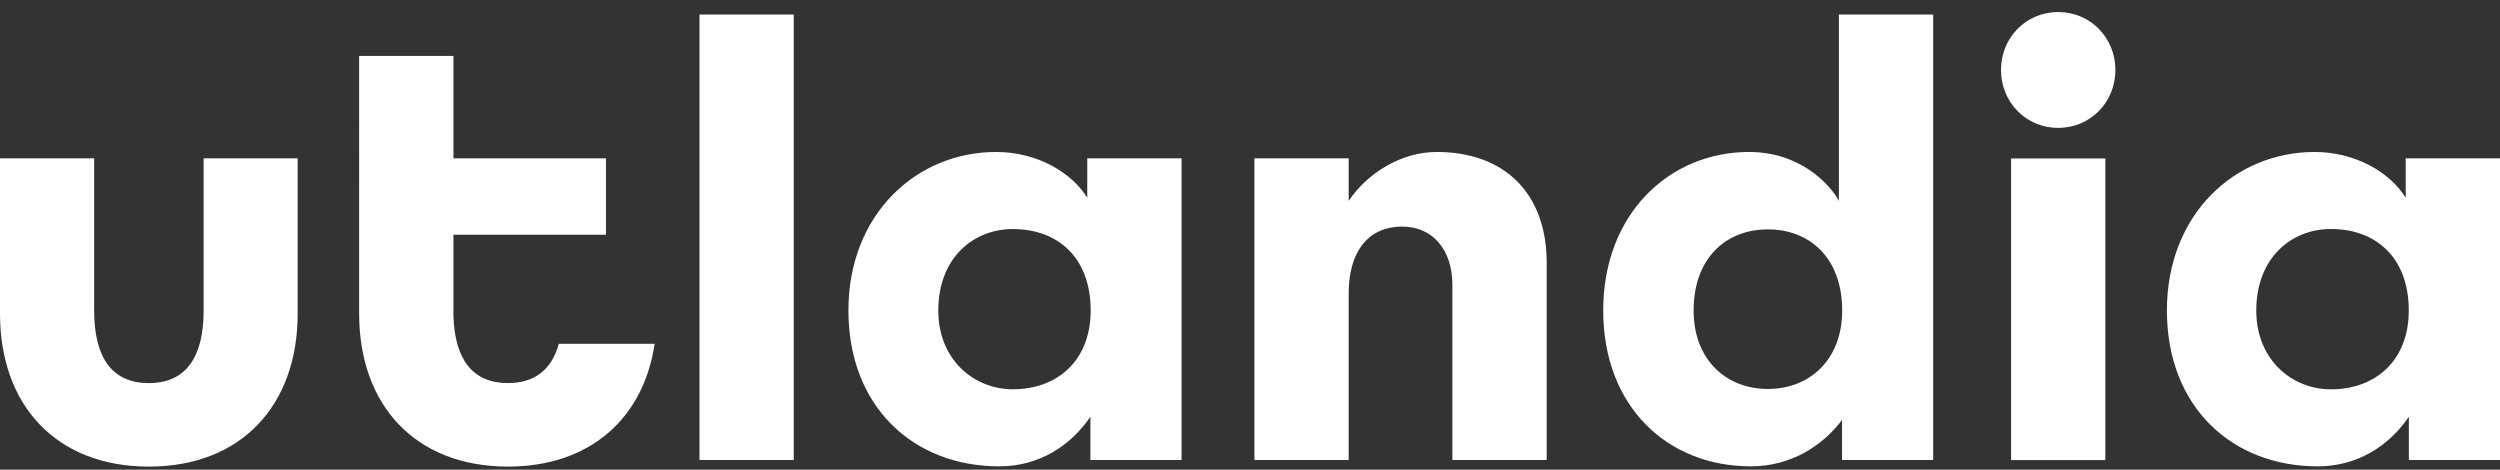 <svg width="165" height="31" fill="none" xmlns="http://www.w3.org/2000/svg"><rect width="100%" height="100%" fill="#333333" stroke="none"/><path fill-rule="evenodd" clip-rule="evenodd" d="M138.952 30.366h-6.221V10.457h6.221v19.909zM135.841 8.44c2.116 0 3.775-1.681 3.775-3.823 0-2.141-1.659-3.822-3.775-3.822-2.115 0-3.774 1.68-3.774 3.822 0 2.142 1.659 3.823 3.774 3.823zm-24.062 12.052c0-3.454 2.131-5.353 4.902-5.353 2.771 0 4.903 1.898 4.903 5.353 0 3.28-2.175 5.18-4.903 5.18-2.728 0-4.902-1.9-4.902-5.18zm9.588-7.23c-.568-1.069-2.55-3.263-6.014-3.232-5.226.05-9.541 4.117-9.541 10.459s4.231 10.29 9.749 10.29c2.613 0 4.728-1.343 6.014-3.065v2.645h6.015V.96h-6.223v12.304zm-75.2 17.097h6.221V.96h-6.221v29.4zm15.76-9.867c0-3.468 2.31-5.374 4.921-5.374 2.954 0 5.136 1.863 5.136 5.374 0 3.293-2.182 5.2-5.136 5.2-2.567 0-4.921-1.95-4.921-5.2zm9.832-7.44c-1.037-1.679-3.317-3.022-6.014-3.022-5.268 0-9.749 4.116-9.749 10.459 0 6.384 4.315 10.29 9.956 10.29 2.655 0 4.729-1.384 6.014-3.275v2.855h6.016V10.45h-6.223v2.603zM82.792 30.36V10.45h6.221v2.81c1.204-1.806 3.444-3.23 5.808-3.23 4.48 0 7.26 2.73 7.26 7.309v13.02h-6.223V18.81c0-2.31-1.286-3.856-3.319-3.856-2.156 0-3.526 1.554-3.526 4.41V30.36h-6.221zm66.122-9.868c0-3.47 2.312-5.378 4.925-5.378 2.955 0 5.14 1.866 5.14 5.378 0 3.296-2.185 5.204-5.14 5.204-2.57 0-4.925-1.952-4.925-5.204zm9.863-7.439c-1.036-1.68-3.317-3.022-6.014-3.022-5.268 0-9.747 4.117-9.747 10.458 0 6.384 4.313 10.29 9.955 10.29 2.655 0 4.728-1.384 6.015-3.274v2.854H165V10.451h-6.223v2.602zM6.214 10.452v10.042c0 3.095 1.17 4.79 3.608 4.79s3.618-1.695 3.618-4.79V10.452h6.205v10.255c0 6.054-3.73 10.089-9.823 10.089S0 26.76 0 20.707V10.452h6.214zm27.313 14.83c1.777 0 2.887-.9 3.356-2.589h6.324c-.737 4.934-4.28 8.102-9.68 8.102-6.094 0-9.823-4.035-9.823-10.088V3.69h6.223v6.762h10.066v5.04H29.927v5.352c.087 2.87 1.257 4.44 3.6 4.44z" fill="#fff"/></svg>
